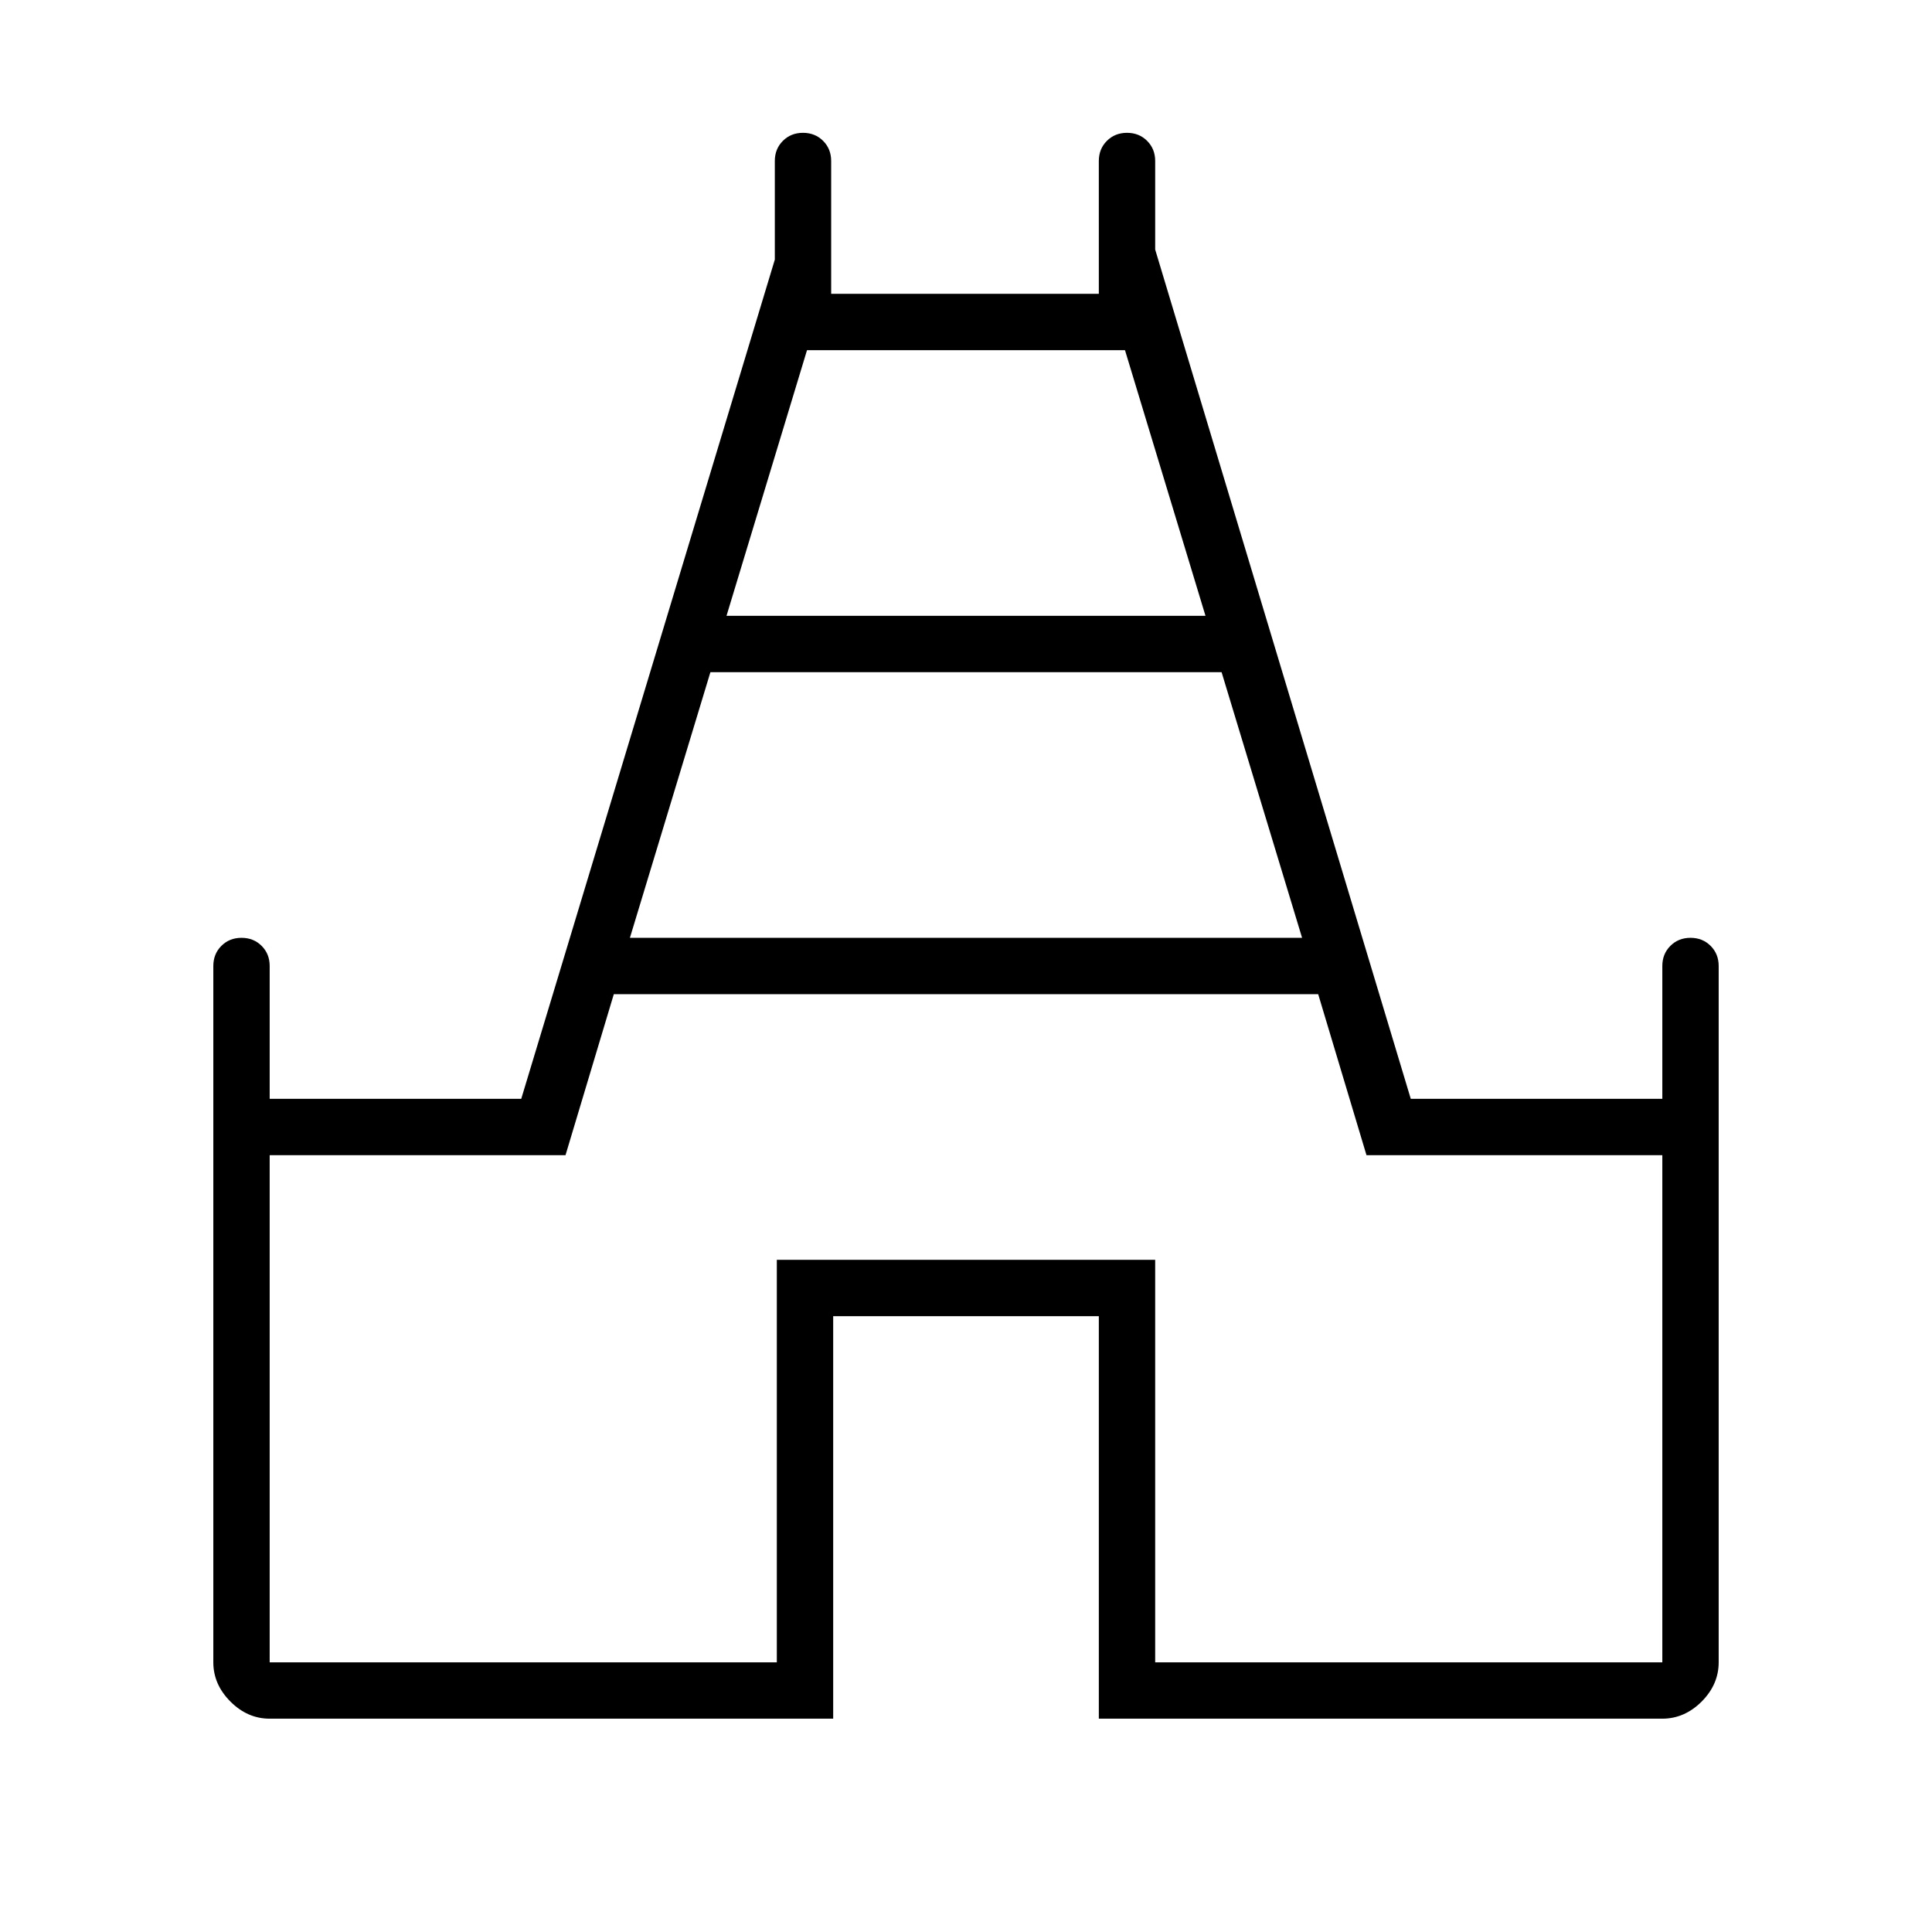 <svg xmlns="http://www.w3.org/2000/svg" height="24" width="24"><path d="M3.35 21.35q-.275 0-.487-.212-.213-.213-.213-.488V12q0-.15.1-.25t.25-.1q.15 0 .25.1t.1.25v1.65h3.125l3.15-10.425V2q0-.15.1-.25t.25-.1q.15 0 .25.1t.1.25v1.65h3.325V2q0-.15.1-.25t.25-.1q.15 0 .25.1t.1.25v1.1l3.175 10.55h3.125V12q0-.15.1-.25t.25-.1q.15 0 .25.1t.1.25v8.65q0 .275-.212.488-.213.212-.488.212h-7v-5h-3.3v5Zm4.475-9.7h8.35l-1-3.3h-6.35Zm1.2-4h5.95l-1-3.3h-3.95Zm-5.675 13h6.3v-5h4.7v5h6.3v-6.3h-3.675l-.6-2h-8.75l-.6 2H3.35ZM12 12.5Z"/></svg>